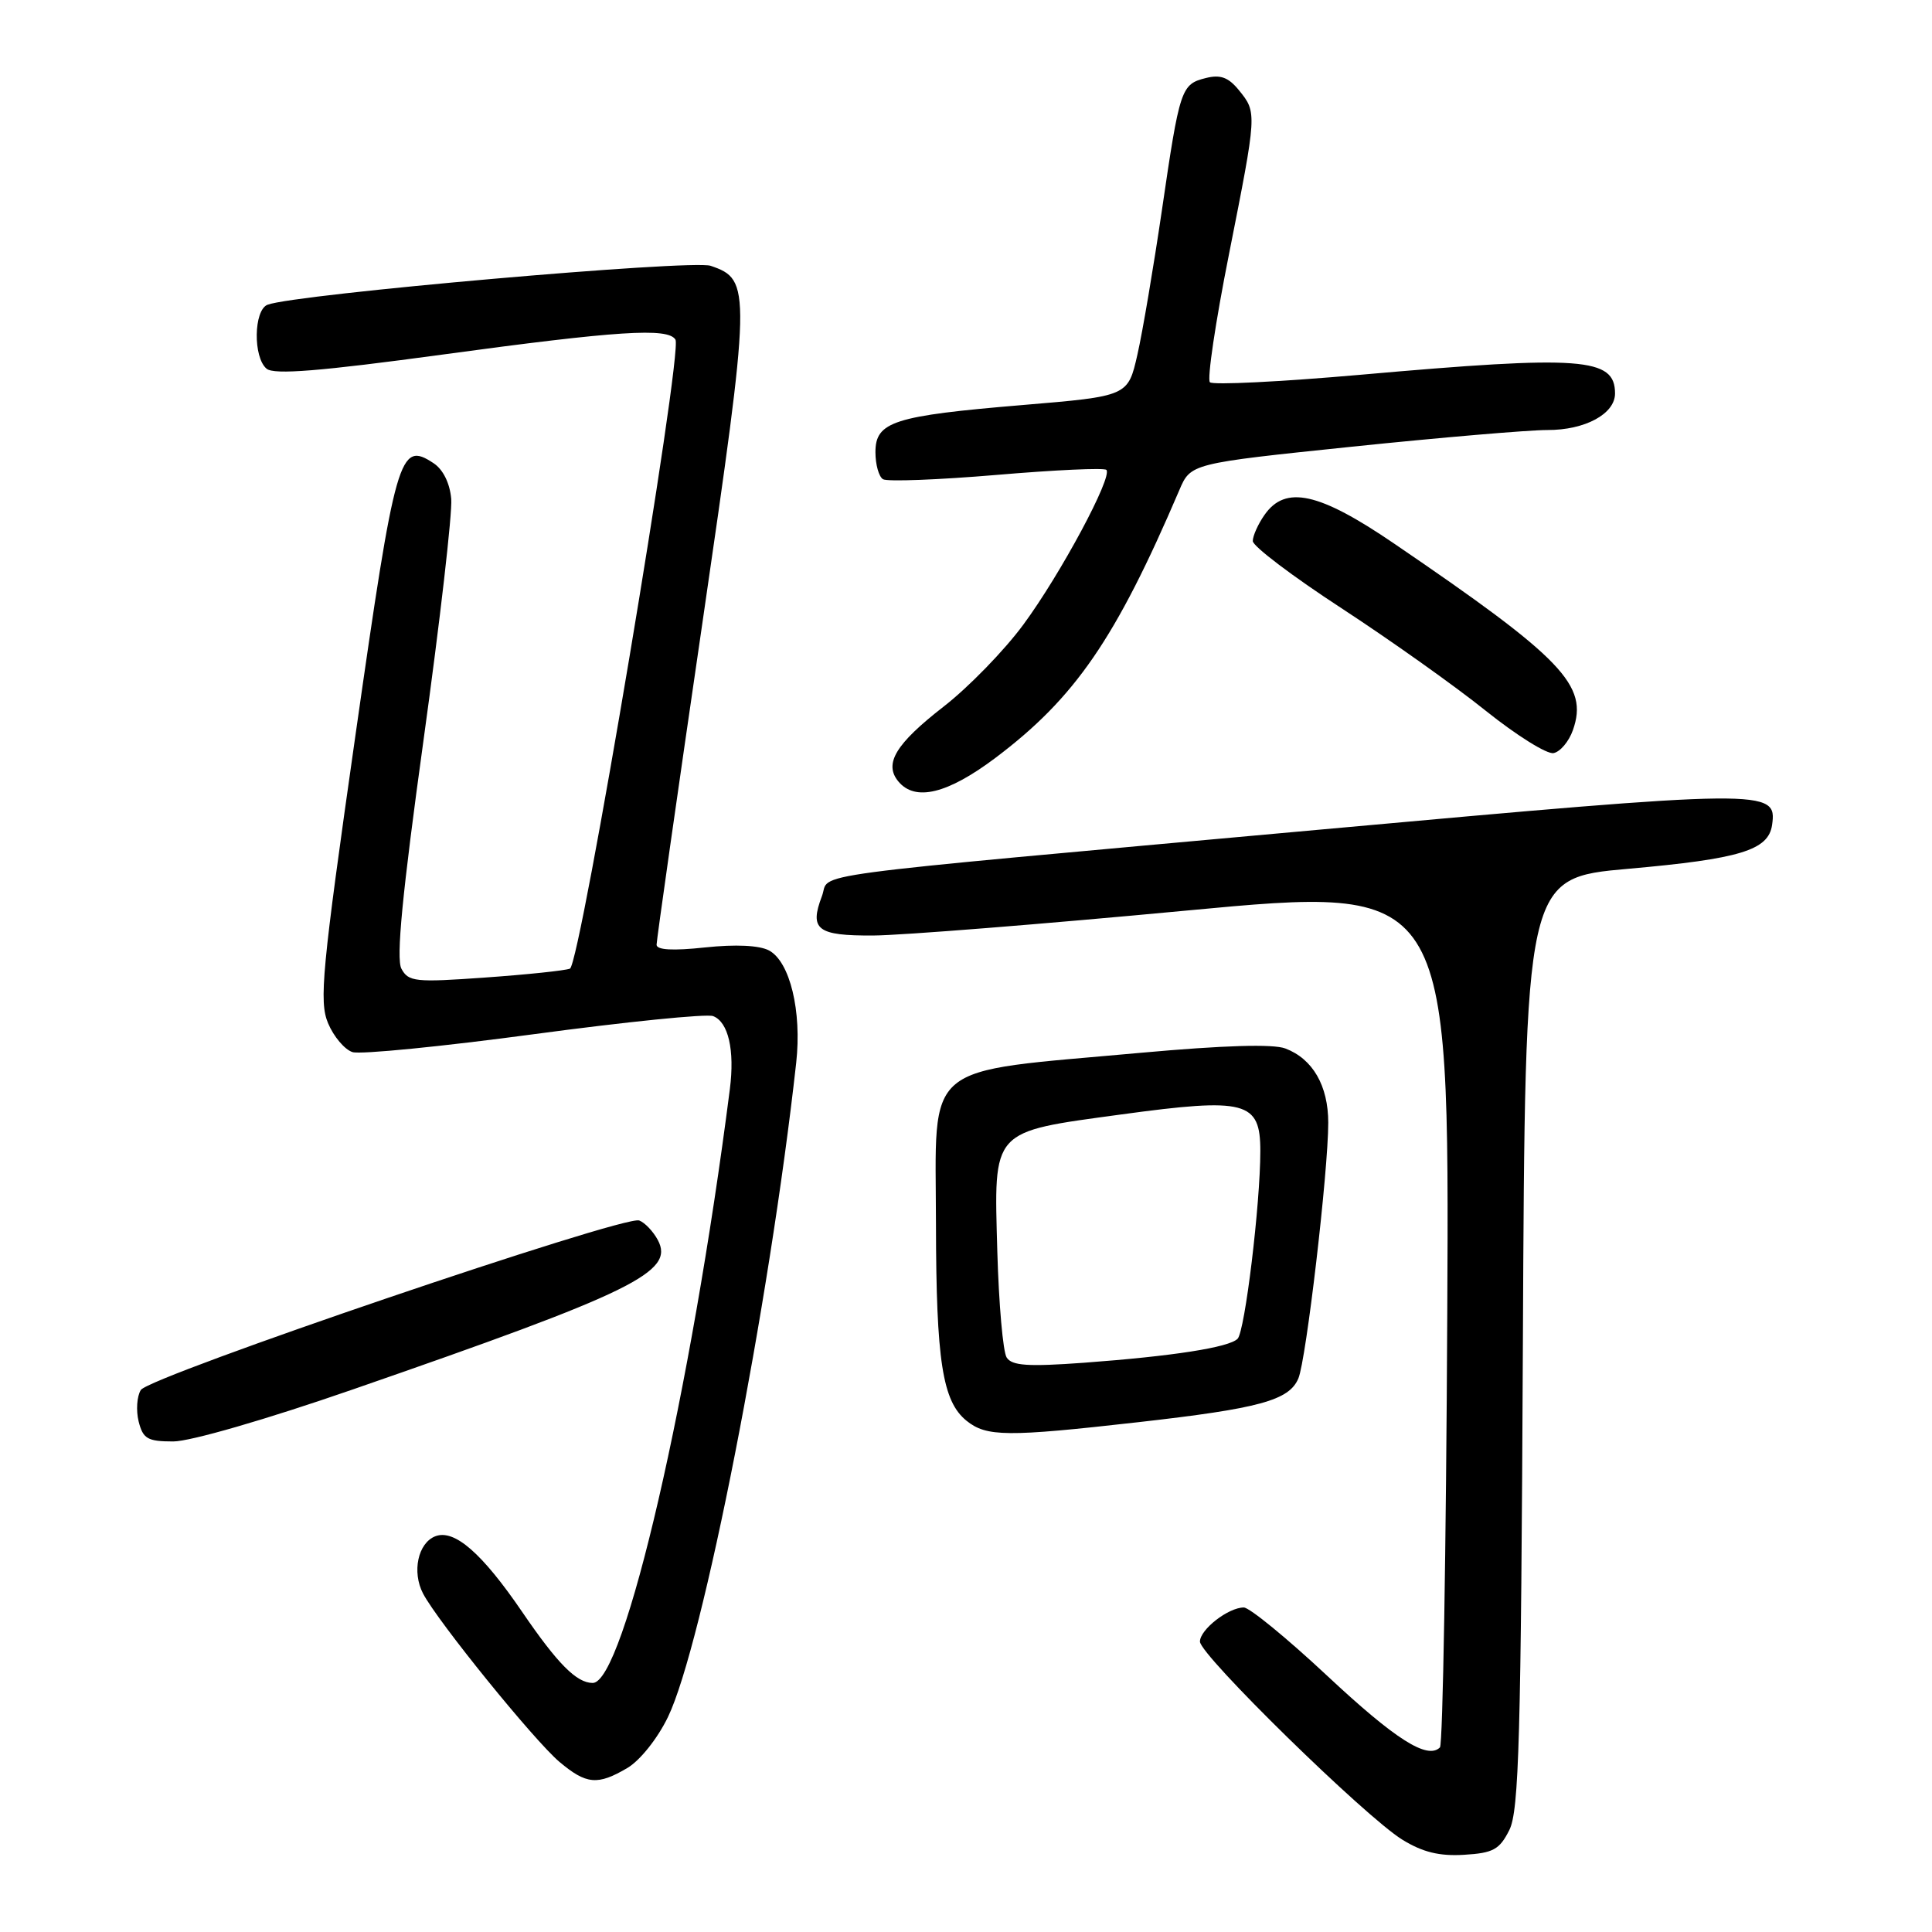 <?xml version="1.0" encoding="UTF-8" standalone="no"?>
<!DOCTYPE svg PUBLIC "-//W3C//DTD SVG 1.1//EN" "http://www.w3.org/Graphics/SVG/1.1/DTD/svg11.dtd" >
<svg xmlns="http://www.w3.org/2000/svg" xmlns:xlink="http://www.w3.org/1999/xlink" version="1.1" viewBox="0 0 256 256">
 <g >
 <path fill="currentColor"
d=" M 199.99 242.50 C 201.28 239.94 201.54 230.40 201.79 177.92 C 202.08 116.33 202.08 116.33 215.75 115.12 C 230.56 113.81 234.33 112.66 234.81 109.31 C 235.49 104.53 234.35 104.54 174.68 109.95 C 104.10 116.36 110.12 115.56 108.91 118.74 C 107.22 123.19 108.28 124.00 115.72 123.96 C 119.45 123.94 138.15 122.45 157.27 120.65 C 192.05 117.38 192.05 117.38 191.77 174.11 C 191.62 205.31 191.18 231.15 190.80 231.54 C 189.14 233.19 184.90 230.50 175.84 222.03 C 170.52 217.06 165.56 213.00 164.81 213.00 C 162.76 213.00 159.00 215.92 159.00 217.52 C 159.00 219.30 180.90 240.74 185.82 243.77 C 188.50 245.42 190.72 245.97 193.99 245.77 C 197.86 245.54 198.69 245.08 199.99 242.50 Z  M 83.14 234.26 C 84.81 233.27 87.14 230.35 88.51 227.51 C 93.10 218.01 101.95 172.86 105.50 140.83 C 106.26 133.97 104.67 127.43 101.90 125.94 C 100.61 125.26 97.48 125.11 93.43 125.54 C 89.15 126.00 87.00 125.88 87.00 125.18 C 87.00 124.60 89.71 105.54 93.03 82.83 C 99.55 38.09 99.58 37.07 94.16 35.22 C 91.65 34.37 39.09 38.98 35.45 40.38 C 33.61 41.09 33.52 47.36 35.33 48.86 C 36.32 49.68 42.38 49.19 58.58 46.99 C 81.89 43.82 88.51 43.39 89.50 45.00 C 90.51 46.63 76.89 127.83 75.52 128.35 C 74.86 128.61 69.79 129.14 64.26 129.53 C 55.02 130.19 54.12 130.09 53.19 128.36 C 52.47 127.01 53.30 118.46 56.13 97.99 C 58.30 82.32 59.95 67.98 59.79 66.11 C 59.61 64.03 58.71 62.20 57.44 61.37 C 52.93 58.39 52.43 60.13 47.10 97.42 C 42.65 128.60 42.26 132.69 43.47 135.58 C 44.21 137.35 45.67 139.08 46.71 139.41 C 47.75 139.74 58.58 138.67 70.78 137.03 C 82.99 135.39 93.65 134.31 94.49 134.64 C 96.51 135.41 97.37 139.15 96.71 144.31 C 91.58 184.46 82.68 223.00 78.54 223.00 C 76.40 223.00 73.89 220.47 69.18 213.57 C 63.86 205.78 60.21 202.60 57.69 203.56 C 55.38 204.45 54.56 208.29 56.06 211.16 C 58.00 214.86 70.80 230.65 74.13 233.46 C 77.70 236.46 79.19 236.59 83.14 234.26 Z  M 46.69 184.13 C 84.01 171.20 89.43 168.54 87.16 164.30 C 86.55 163.17 85.45 162.00 84.70 161.72 C 82.74 160.96 19.80 182.37 18.66 184.18 C 18.14 185.01 18.01 186.89 18.37 188.35 C 18.95 190.65 19.55 191.00 22.96 191.00 C 25.21 191.00 35.29 188.08 46.69 184.13 Z  M 150.80 188.45 C 166.90 186.63 170.81 185.56 172.04 182.65 C 173.08 180.18 176.00 155.22 176.00 148.77 C 176.00 143.86 173.95 140.31 170.32 138.93 C 168.69 138.31 162.13 138.51 151.17 139.50 C 121.84 142.17 123.99 140.36 124.02 162.25 C 124.05 180.34 124.88 185.67 128.06 188.25 C 130.71 190.39 133.39 190.42 150.80 188.45 Z  M 131.89 100.43 C 142.46 92.47 147.83 84.66 156.26 64.96 C 157.77 61.41 157.77 61.41 179.14 59.19 C 190.89 57.97 202.54 56.98 205.03 56.98 C 210.01 57.00 214.00 54.85 214.00 52.14 C 214.00 47.38 209.66 47.06 180.26 49.66 C 169.68 50.59 160.70 51.04 160.32 50.65 C 159.93 50.26 161.06 42.65 162.84 33.72 C 166.57 14.89 166.57 14.93 164.17 11.96 C 162.78 10.25 161.72 9.85 159.78 10.34 C 156.50 11.16 156.32 11.70 153.95 27.91 C 152.85 35.38 151.40 43.98 150.71 47.00 C 149.46 52.50 149.46 52.50 135.48 53.67 C 118.40 55.10 116.00 55.87 116.00 59.92 C 116.00 61.55 116.45 63.16 117.00 63.50 C 117.56 63.84 124.32 63.58 132.04 62.93 C 139.75 62.27 146.30 61.97 146.60 62.26 C 147.47 63.14 140.55 76.05 135.61 82.75 C 133.08 86.19 128.31 91.09 125.02 93.64 C 118.67 98.58 117.09 101.20 119.04 103.55 C 121.27 106.23 125.54 105.20 131.89 100.43 Z  M 208.42 96.74 C 210.51 90.81 207.11 87.27 184.69 72.00 C 174.77 65.24 170.33 64.26 167.56 68.22 C 166.70 69.44 166.00 71.01 166.00 71.69 C 166.00 72.38 171.29 76.38 177.75 80.59 C 184.21 84.81 192.82 90.92 196.87 94.18 C 200.93 97.43 204.97 99.96 205.85 99.79 C 206.74 99.62 207.89 98.25 208.42 96.74 Z  M 133.39 179.88 C 132.90 179.12 132.35 172.81 132.15 165.85 C 131.70 149.51 131.22 150.04 148.57 147.67 C 165.10 145.42 167.00 145.92 167.00 152.51 C 167.00 159.55 164.96 176.39 163.99 177.39 C 162.87 178.54 155.41 179.70 143.64 180.57 C 136.21 181.11 134.09 180.97 133.39 179.88 Z "/>
</g>
</svg>